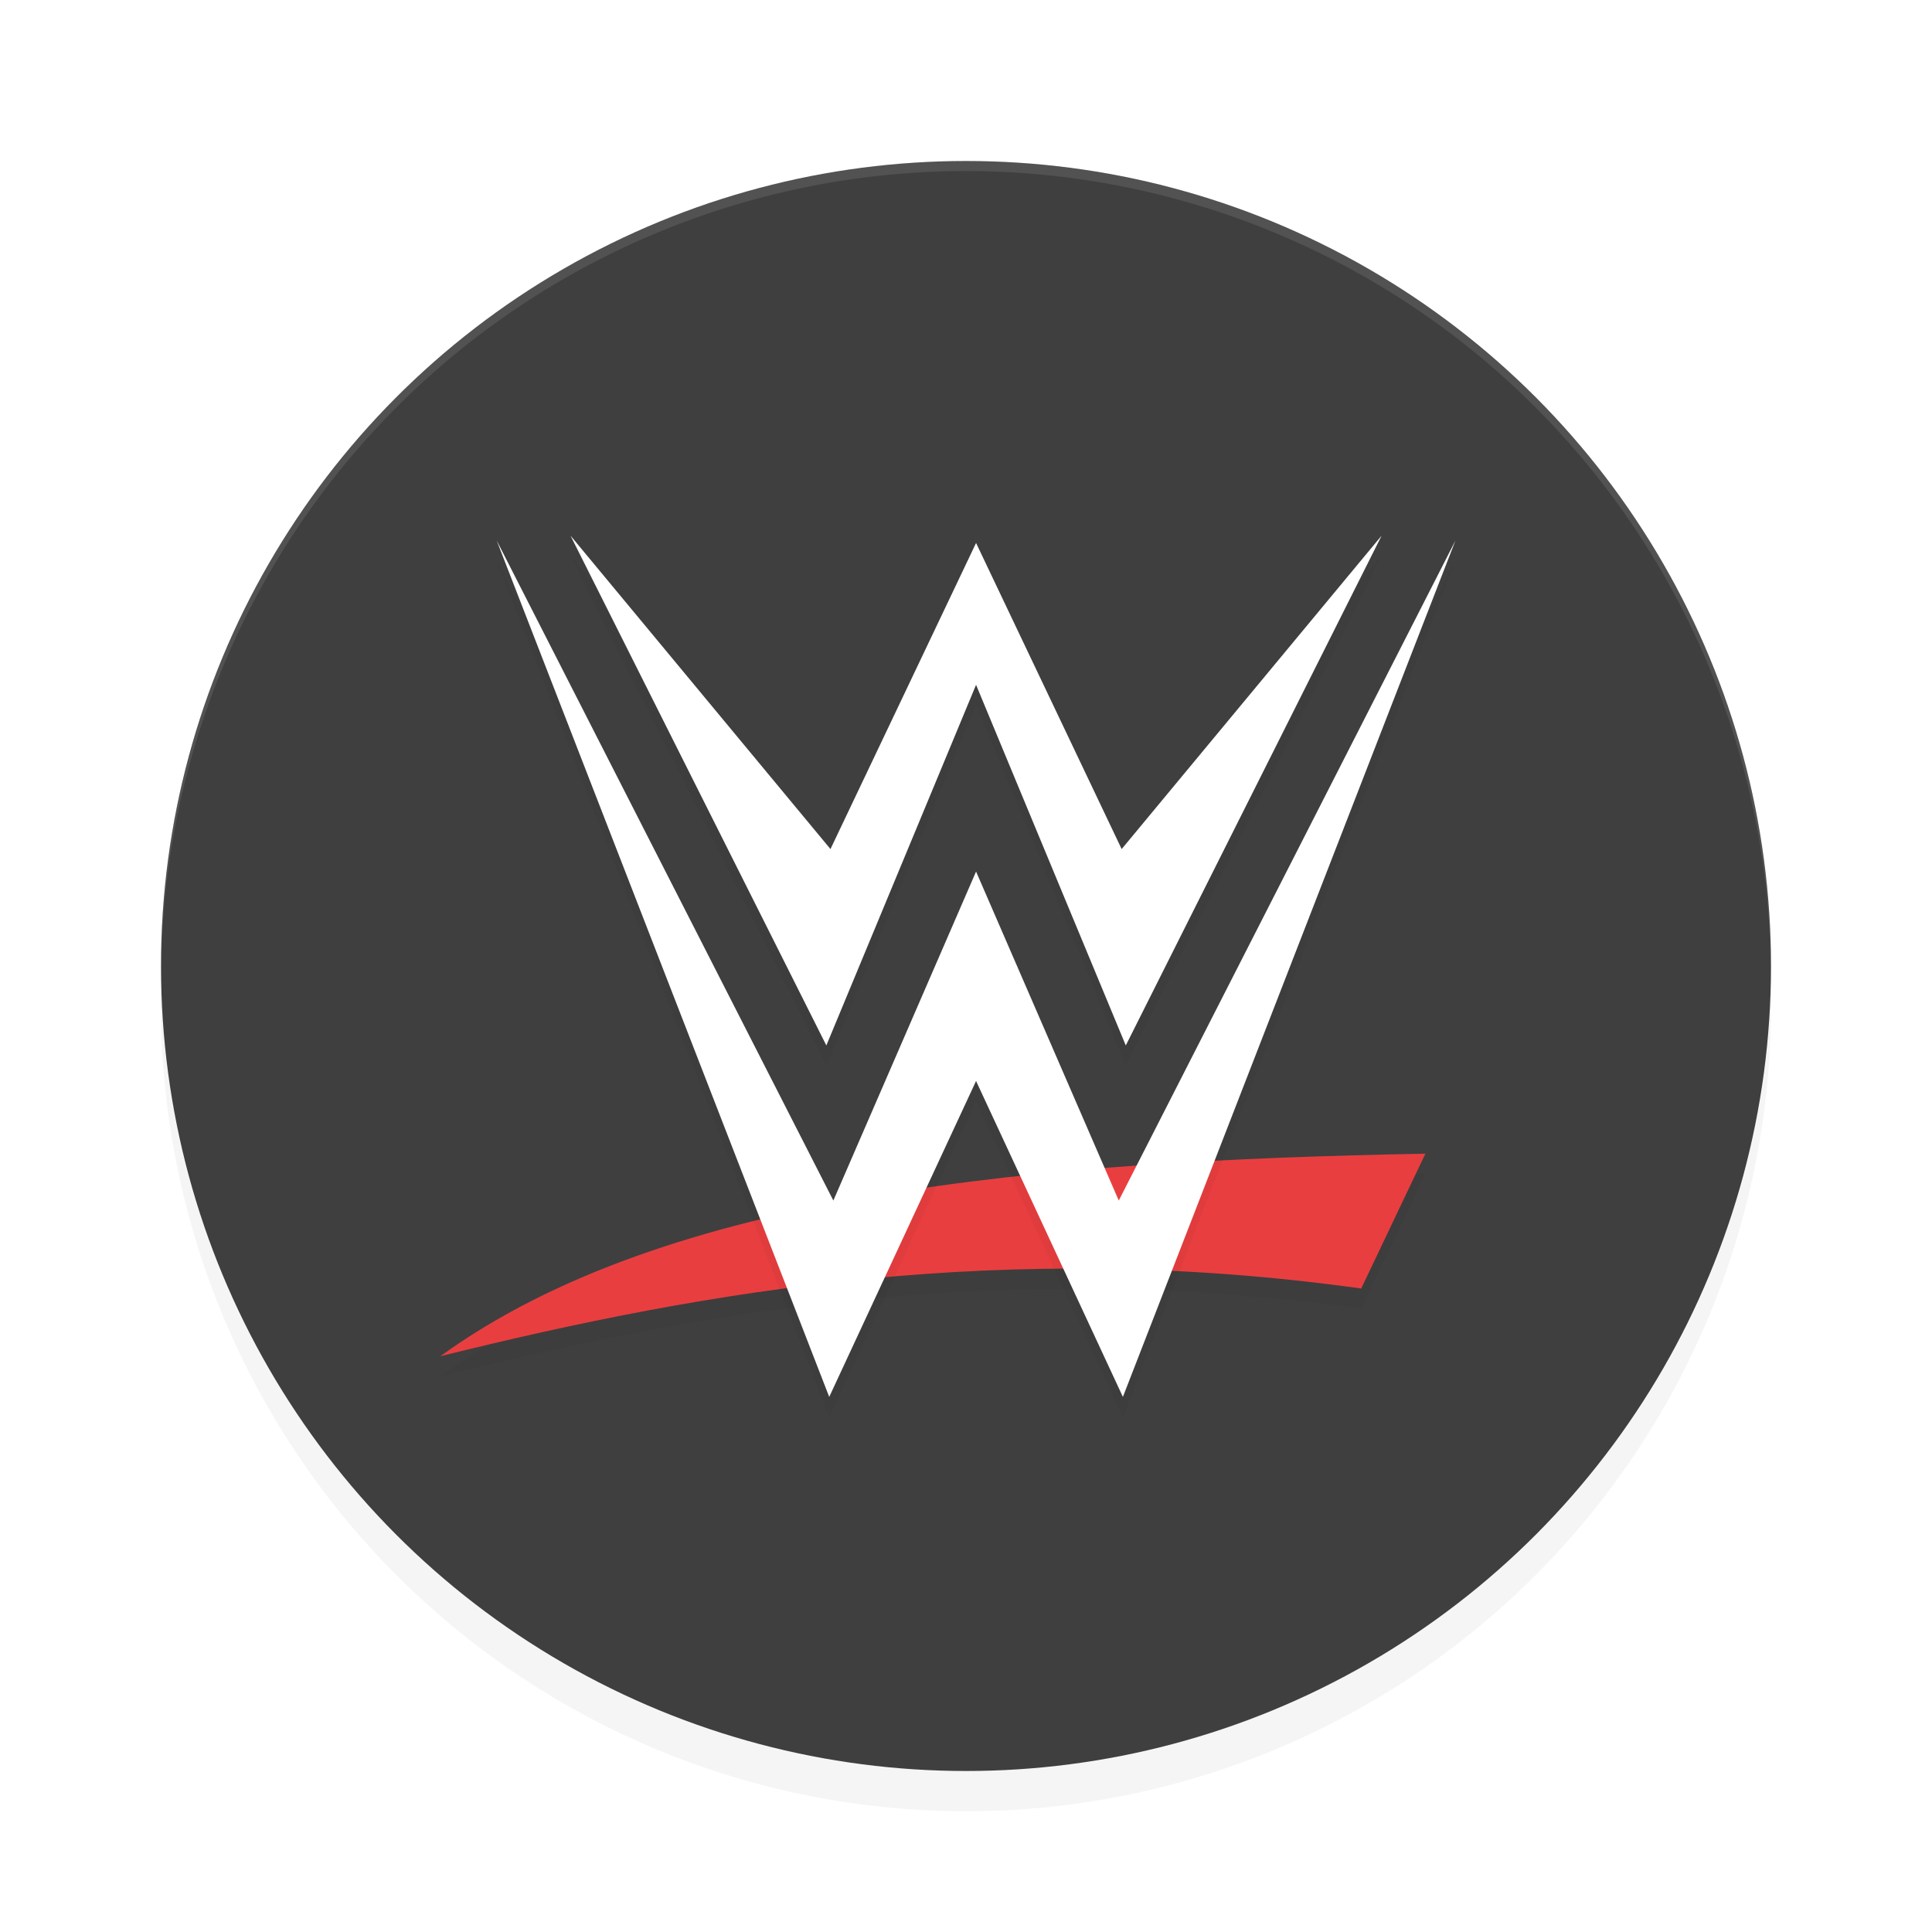 <?xml version='1.0' encoding='utf-8'?>
<svg xmlns="http://www.w3.org/2000/svg" width="192" height="192" version="1" id="svg14">
  <defs>
    <filter style="color-interpolation-filters:sRGB" id="filter850" x="-0.048" width="1.096" y="-0.048" height="1.096">
      <feGaussianBlur stdDeviation="3.2"/>
    </filter>
    <filter style="color-interpolation-filters:sRGB" id="filter3595" x="-0.065" y="-0.317" width="1.13" height="1.633">
      <feGaussianBlur stdDeviation="2.656"/>
    </filter>
    <filter style="color-interpolation-filters:sRGB" id="filter3599" x="-0.046" y="-0.051" width="1.091" height="1.101">
      <feGaussianBlur stdDeviation="1.809"/>
    </filter>
  </defs>
  <circle style="filter:url(#filter850);opacity:0.2;fill:#000000" cx="96" cy="100" r="80"/>
  <circle r="80" cy="96" cx="96" style="fill:#3f3f3f"/>
  <path style="filter:url(#filter3595);opacity:0.2;fill:#000000" d="M 43.756,136.782 C 66.264,120.488 103.25,117.353 141.652,116.653 l -6.375,13.398 c -35.352,-4.927 -64.838,0.1 -91.521,6.731 z"/>
  <path style="opacity:0.1;fill:#ffffff" d="M 96 16 A 80 80 0 0 0 16 96 A 80 80 0 0 0 16.02 96.473 A 80 80 0 0 1 96 17 A 80 80 0 0 1 175.975 96.514 A 80 80 0 0 0 176 96 A 80 80 0 0 0 96 16 z "/>
  <path style="fill:#e93e40" d="m 43.756,134.782 c 22.508,-16.294 59.494,-19.429 97.896,-20.129 l -6.375,13.398 c -35.352,-4.927 -64.838,0.1 -91.521,6.731 z"/>
  <path style="filter:url(#filter3599);opacity:0.2;fill:#000000" d="M 56.695,55.228 82.121,105.894 97,70.056 111.879,105.894 137.305,55.228 111.469,86.379 97,55.961 82.531,86.379 Z M 49.359,55.715 82.408,140.822 97,109.427 111.592,140.822 144.641,55.715 111.182,121.308 97,88.613 82.818,121.308 Z"/>
  <path style="fill:#ffffff" d="M 56.695 53.229 L 82.121 103.895 L 97 68.057 L 111.879 103.895 L 137.305 53.229 L 111.469 84.379 L 97 53.961 L 82.531 84.379 L 56.695 53.229 z M 49.359 53.715 L 82.408 138.822 L 97 107.428 L 111.592 138.822 L 144.641 53.715 L 111.182 119.309 L 97 86.613 L 82.818 119.309 L 49.359 53.715 z "/>
</svg>
